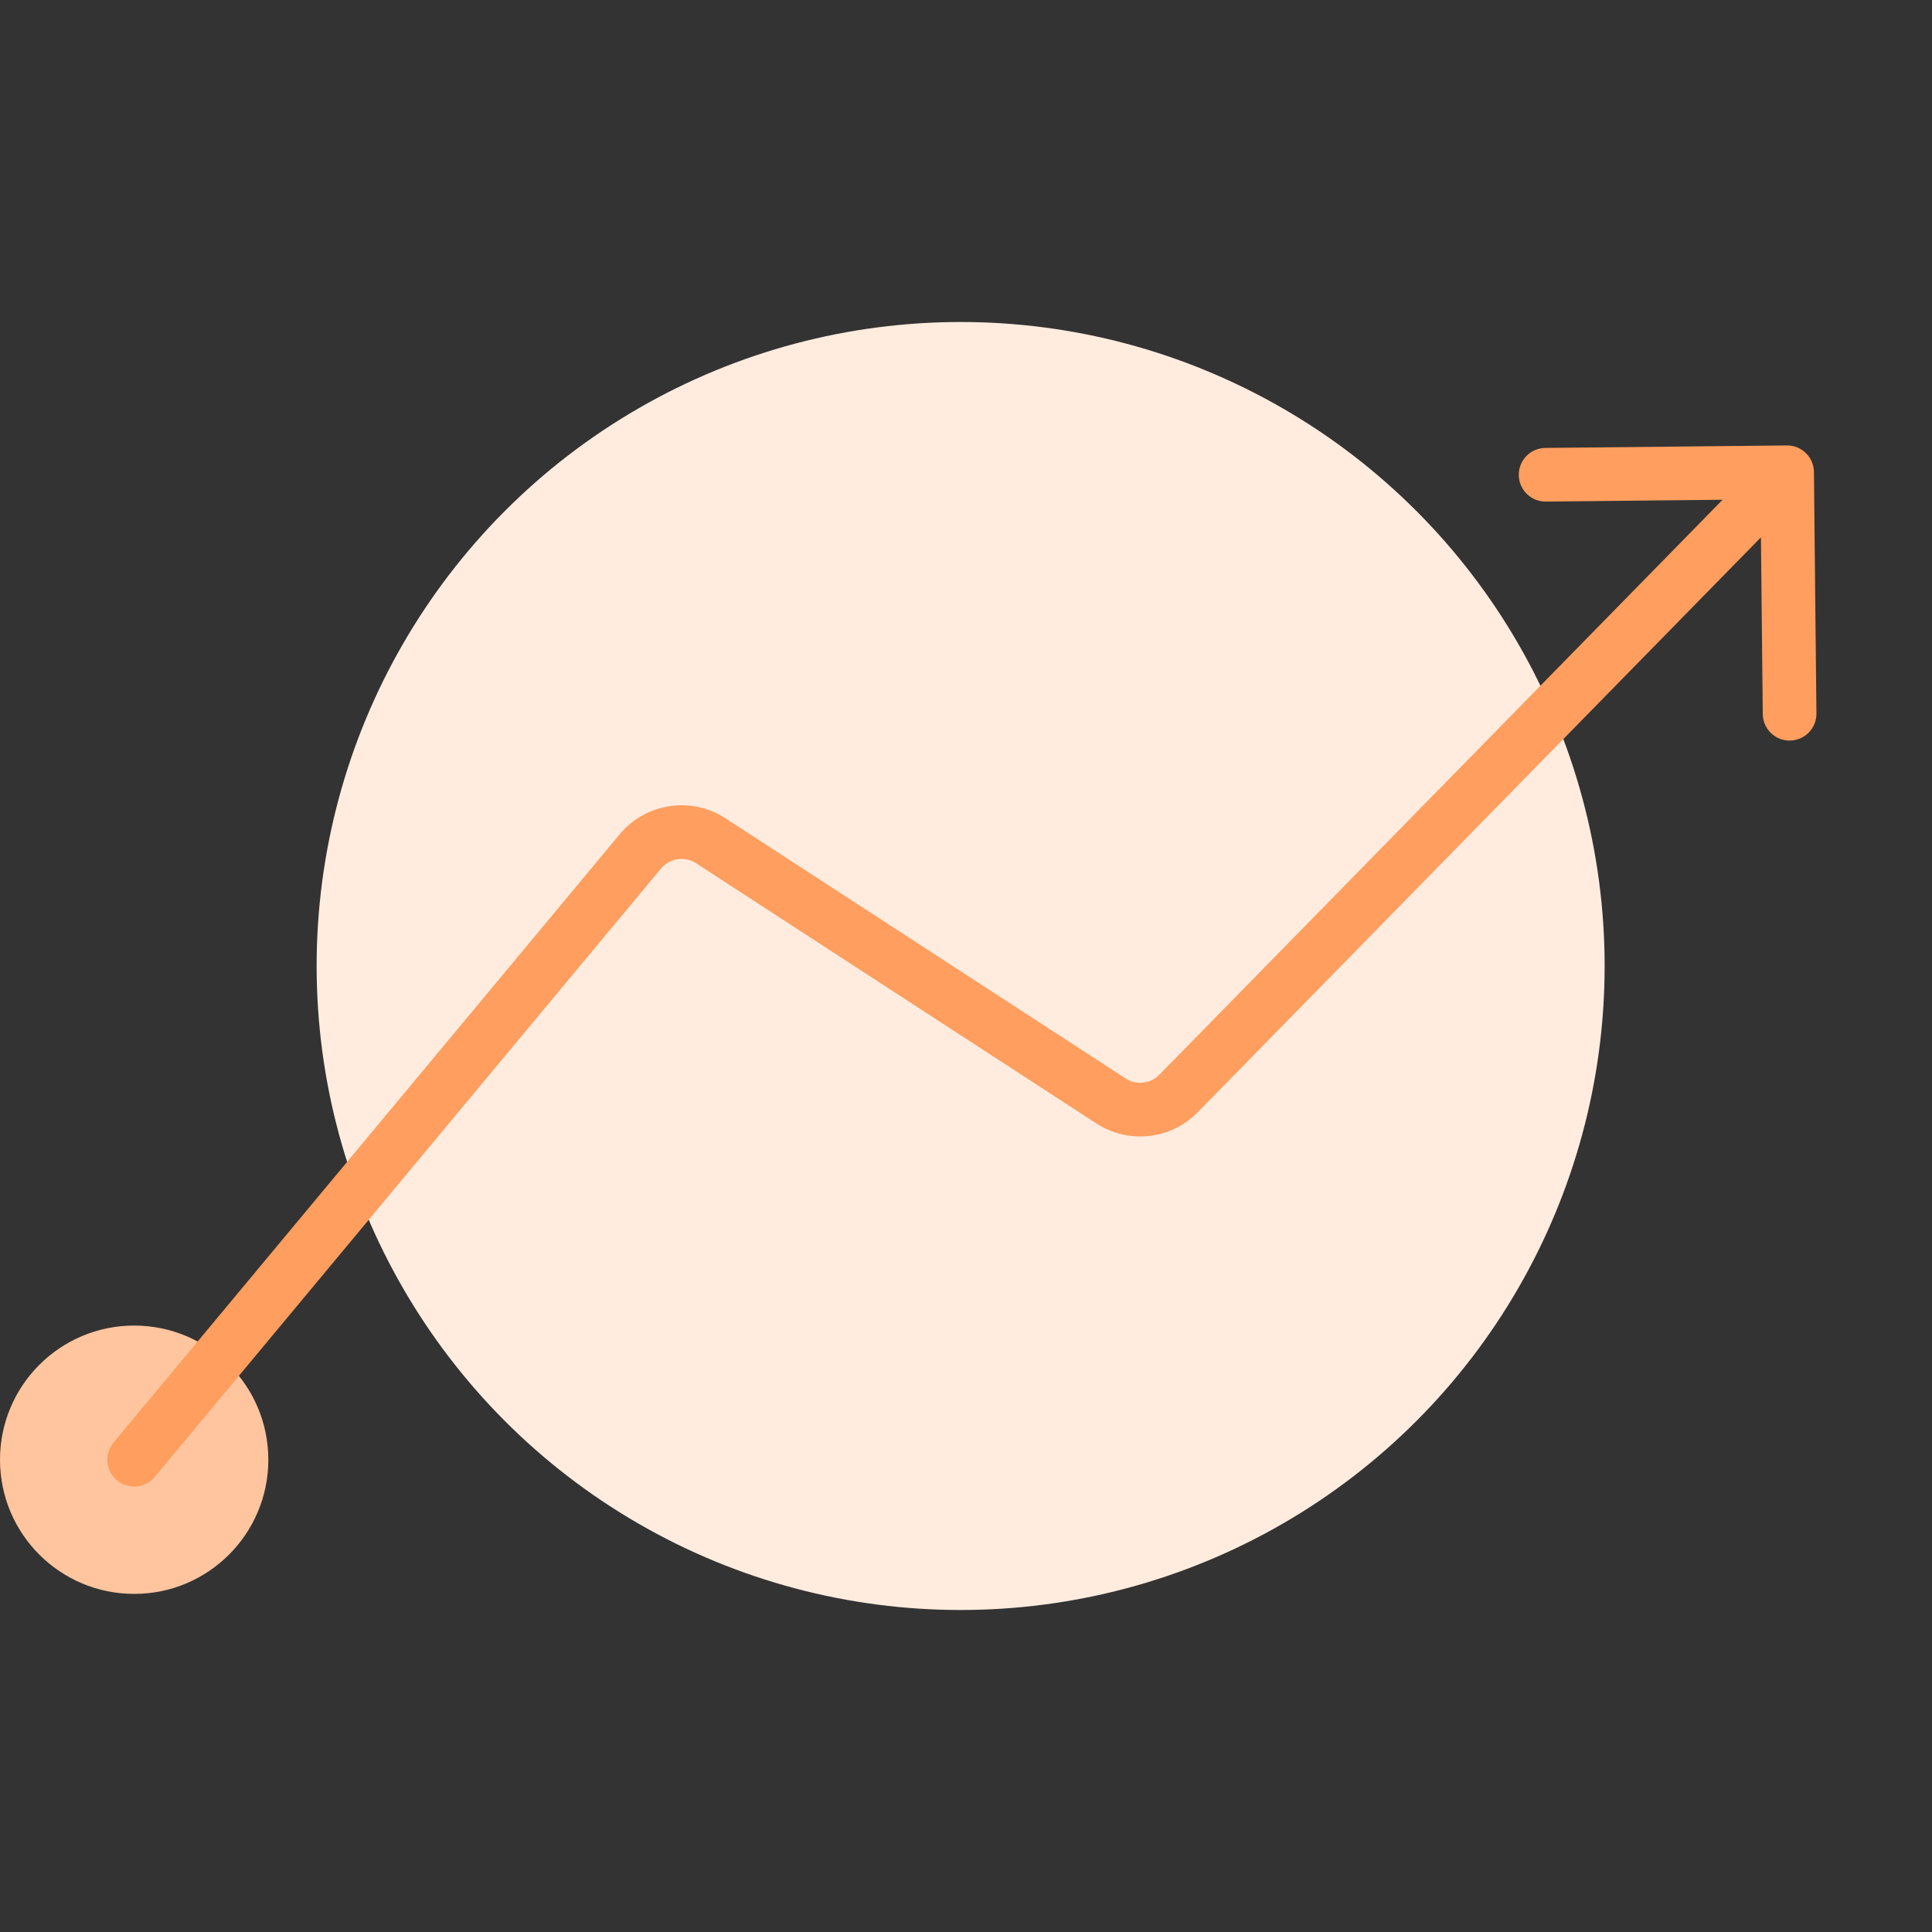 <svg width="360" height="360" viewBox="0 0 360 360" fill="none" xmlns="http://www.w3.org/2000/svg">
<rect x="0" y="0" width="360" height="360" fill="#333333" stroke="none"/>
<circle cx="179" cy="180" r="120" fill="#FFECDF"/>
<circle cx="25" cy="272" r="25" fill="#FFC59E"/>
<path d="M21.157 268.802C19.39 270.924 19.679 274.077 21.802 275.843C23.924 277.61 27.077 277.321 28.843 275.198L21.157 268.802ZM338 87.948C337.971 85.187 335.71 82.972 332.948 83L287.951 83.465C285.19 83.493 282.974 85.755 283.003 88.516C283.031 91.277 285.293 93.493 288.054 93.464L328.052 93.051L328.465 133.049C328.493 135.81 330.755 138.026 333.516 137.997C336.277 137.969 338.493 135.707 338.464 132.946L338 87.948ZM119.315 158.659L123.158 161.857L119.315 158.659ZM132.452 156.671L135.177 152.479L132.452 156.671ZM28.843 275.198L123.158 161.857L115.471 155.461L21.157 268.802L28.843 275.198ZM129.727 160.863L204.288 209.336L209.738 200.952L135.177 152.479L129.727 160.863ZM223.179 207.257L336.572 91.499L329.428 84.501L216.035 200.259L223.179 207.257ZM204.288 209.336C210.277 213.23 218.18 212.36 223.179 207.257L216.035 200.259C214.369 201.96 211.734 202.25 209.738 200.952L204.288 209.336ZM123.158 161.857C124.779 159.909 127.602 159.482 129.727 160.863L135.177 152.479C128.802 148.335 120.335 149.616 115.471 155.461L123.158 161.857Z" fill="#FF9E5E"/>
</svg>
